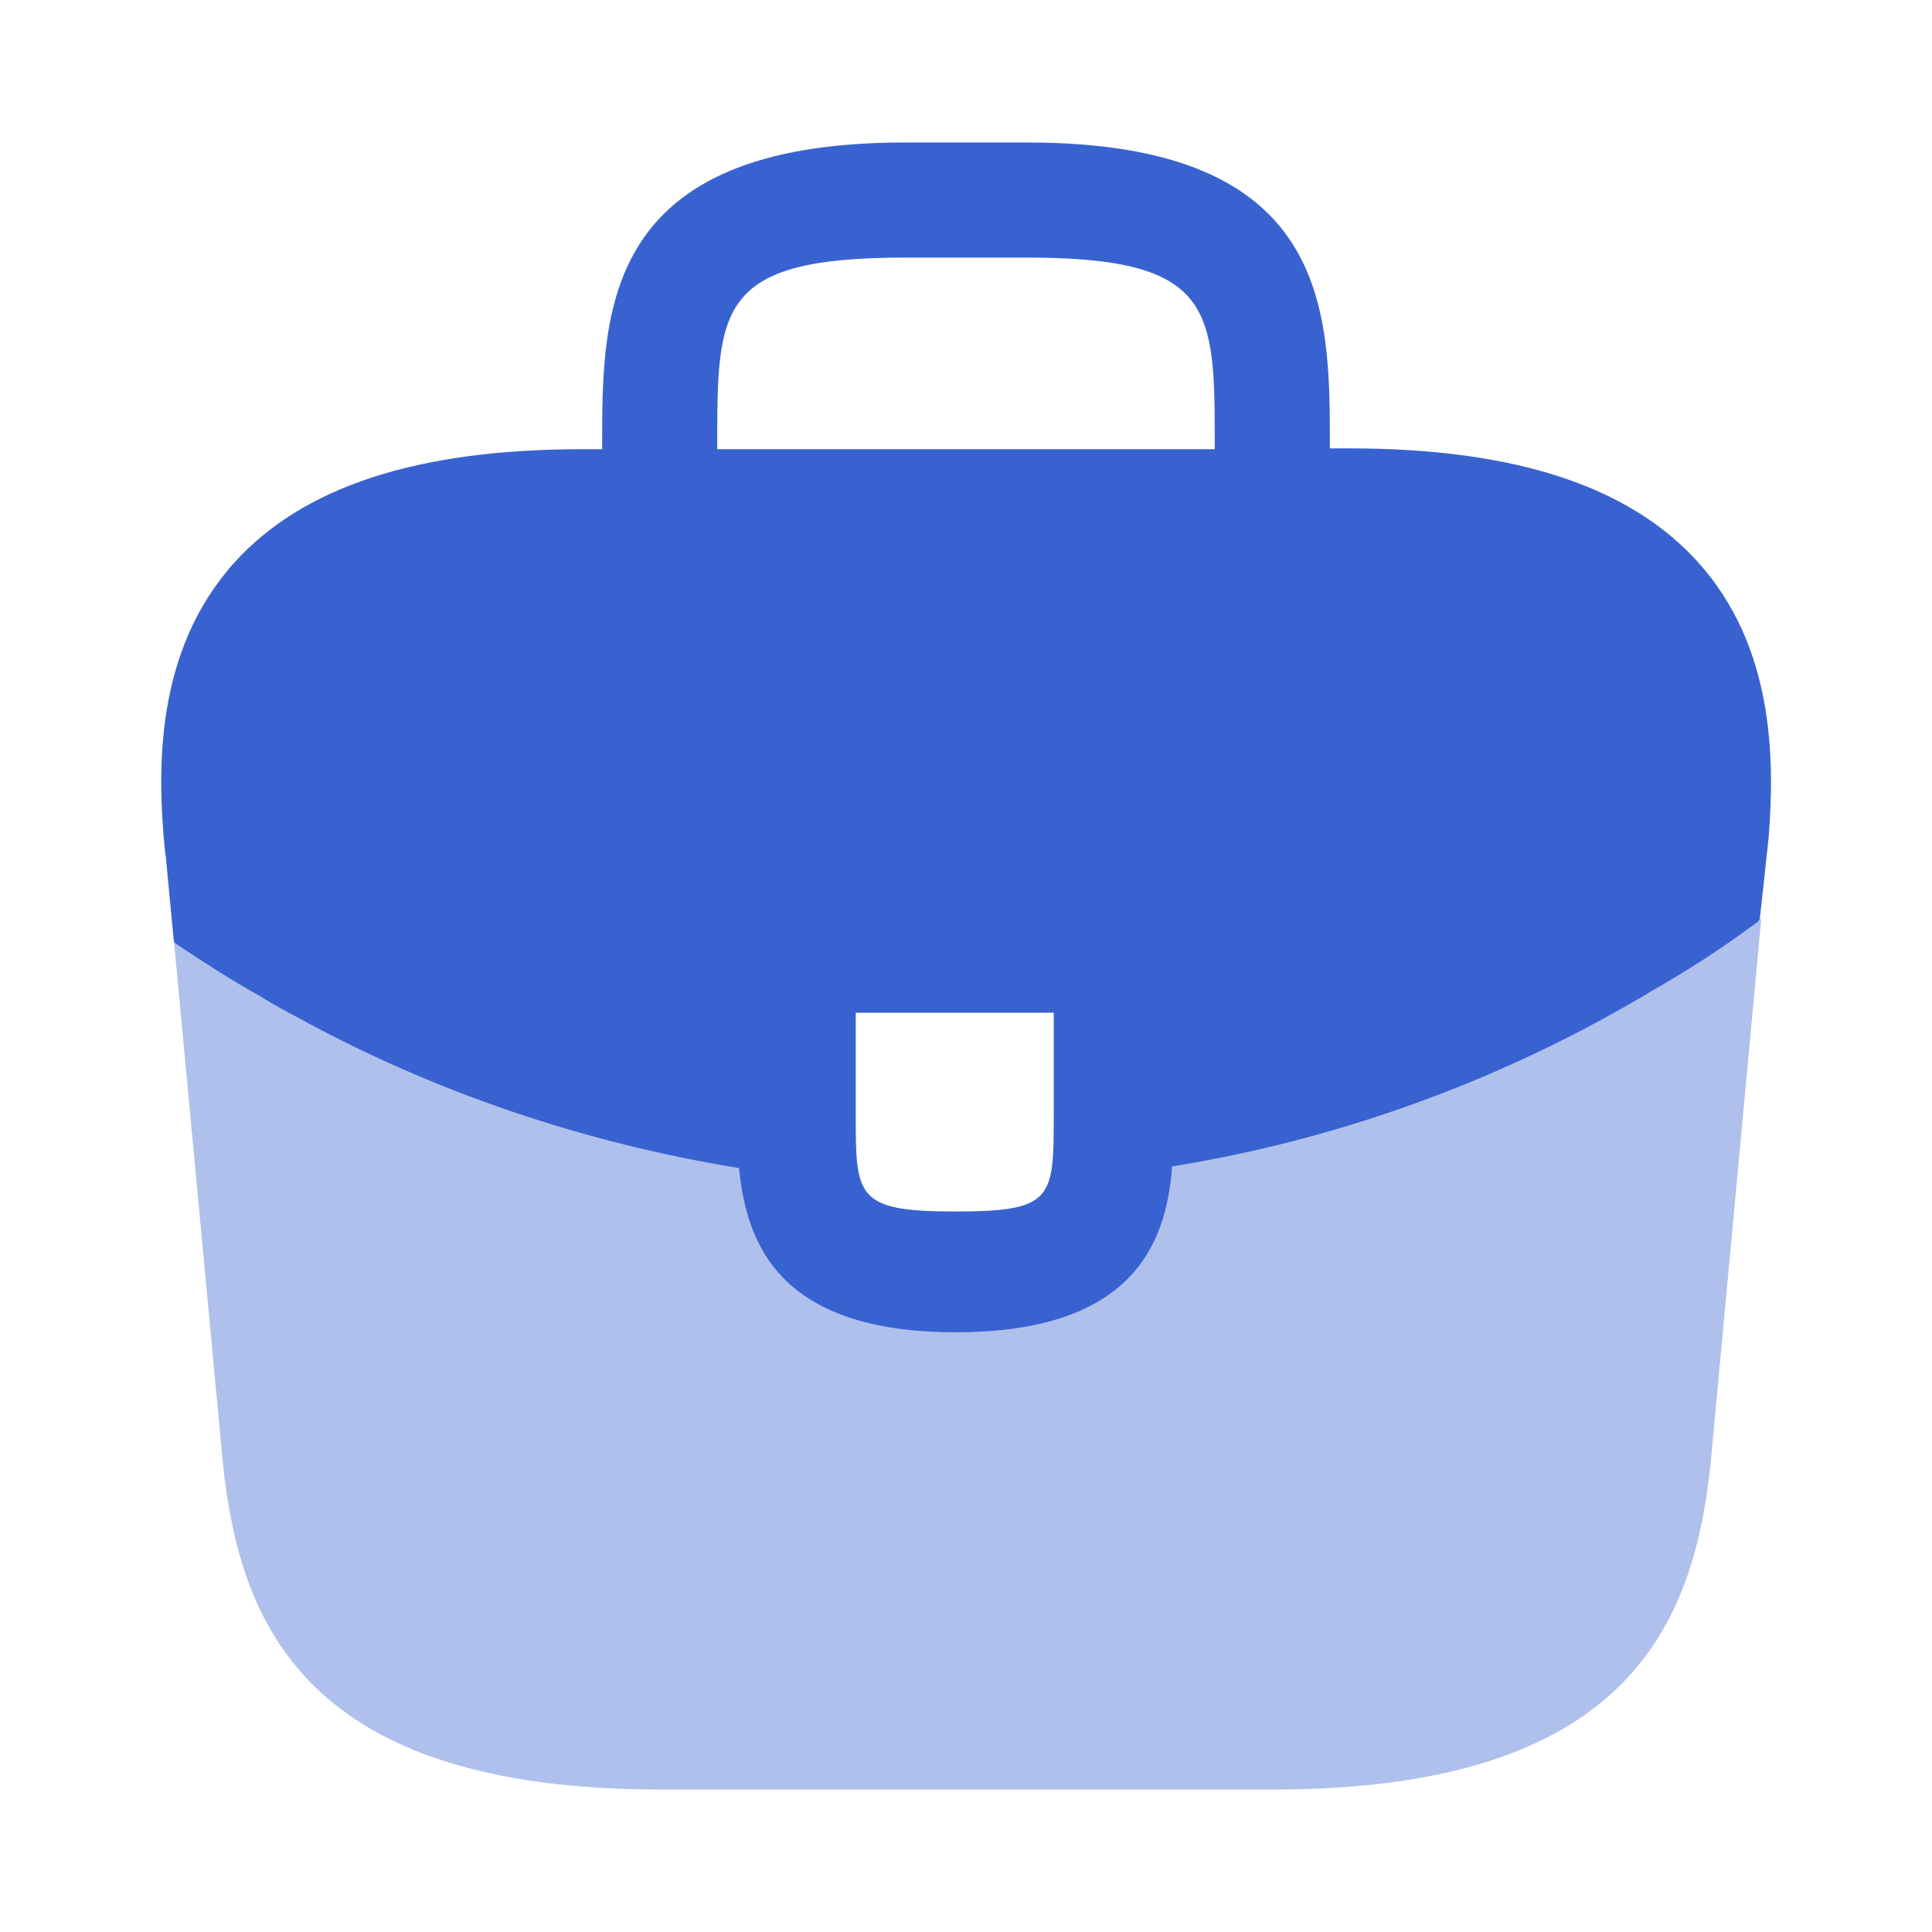 <svg width="52" height="52" viewBox="0 0 52 52" fill="none" xmlns="http://www.w3.org/2000/svg">
<path d="M45.695 15.123C43.854 13.087 40.777 12.068 36.314 12.068H35.794V11.982C35.794 8.342 35.794 3.835 27.647 3.835H24.354C16.207 3.835 16.207 8.363 16.207 11.982V12.09H15.687C11.202 12.09 8.147 13.108 6.305 15.145C4.16 17.528 4.225 20.735 4.442 22.923L4.464 23.075L4.68 25.35C4.702 25.372 4.745 25.415 4.789 25.437C5.504 25.913 6.24 26.39 7.02 26.823C7.324 27.018 7.649 27.192 7.974 27.365C11.679 29.402 15.752 30.767 19.89 31.438C20.085 33.475 20.974 35.858 25.719 35.858C30.464 35.858 31.395 33.497 31.547 31.395C35.967 30.68 40.235 29.142 44.092 26.888C44.222 26.823 44.309 26.758 44.417 26.693C45.414 26.13 46.345 25.523 47.255 24.852C47.299 24.83 47.342 24.787 47.364 24.743L47.45 23.963L47.559 22.945C47.58 22.815 47.58 22.707 47.602 22.555C47.775 20.367 47.732 17.377 45.695 15.123ZM28.362 29.965C28.362 32.262 28.362 32.608 25.697 32.608C23.032 32.608 23.032 32.197 23.032 29.987V27.257H28.362V29.965ZM19.305 12.068V11.982C19.305 8.298 19.305 6.933 24.354 6.933H27.647C32.695 6.933 32.695 8.32 32.695 11.982V12.09H19.305V12.068Z" fill="#3962D1"/>
<path opacity="0.4" d="M44.417 26.65C44.309 26.715 44.2 26.78 44.092 26.845C40.235 29.098 35.967 30.615 31.547 31.352C31.373 33.432 30.463 35.815 25.718 35.815C20.974 35.815 20.064 33.453 19.89 31.395C15.752 30.745 11.678 29.38 7.974 27.322C7.649 27.148 7.324 26.975 7.02 26.78C6.24 26.347 5.504 25.87 4.789 25.393C4.745 25.372 4.702 25.328 4.68 25.307L6.002 39.412C6.457 43.723 8.234 48.165 17.767 48.165H34.277C43.81 48.165 45.587 43.723 46.042 39.39L47.407 24.7C47.385 24.743 47.342 24.787 47.298 24.808C46.367 25.48 45.413 26.108 44.417 26.65Z" fill="#3962D1"/>
</svg>
